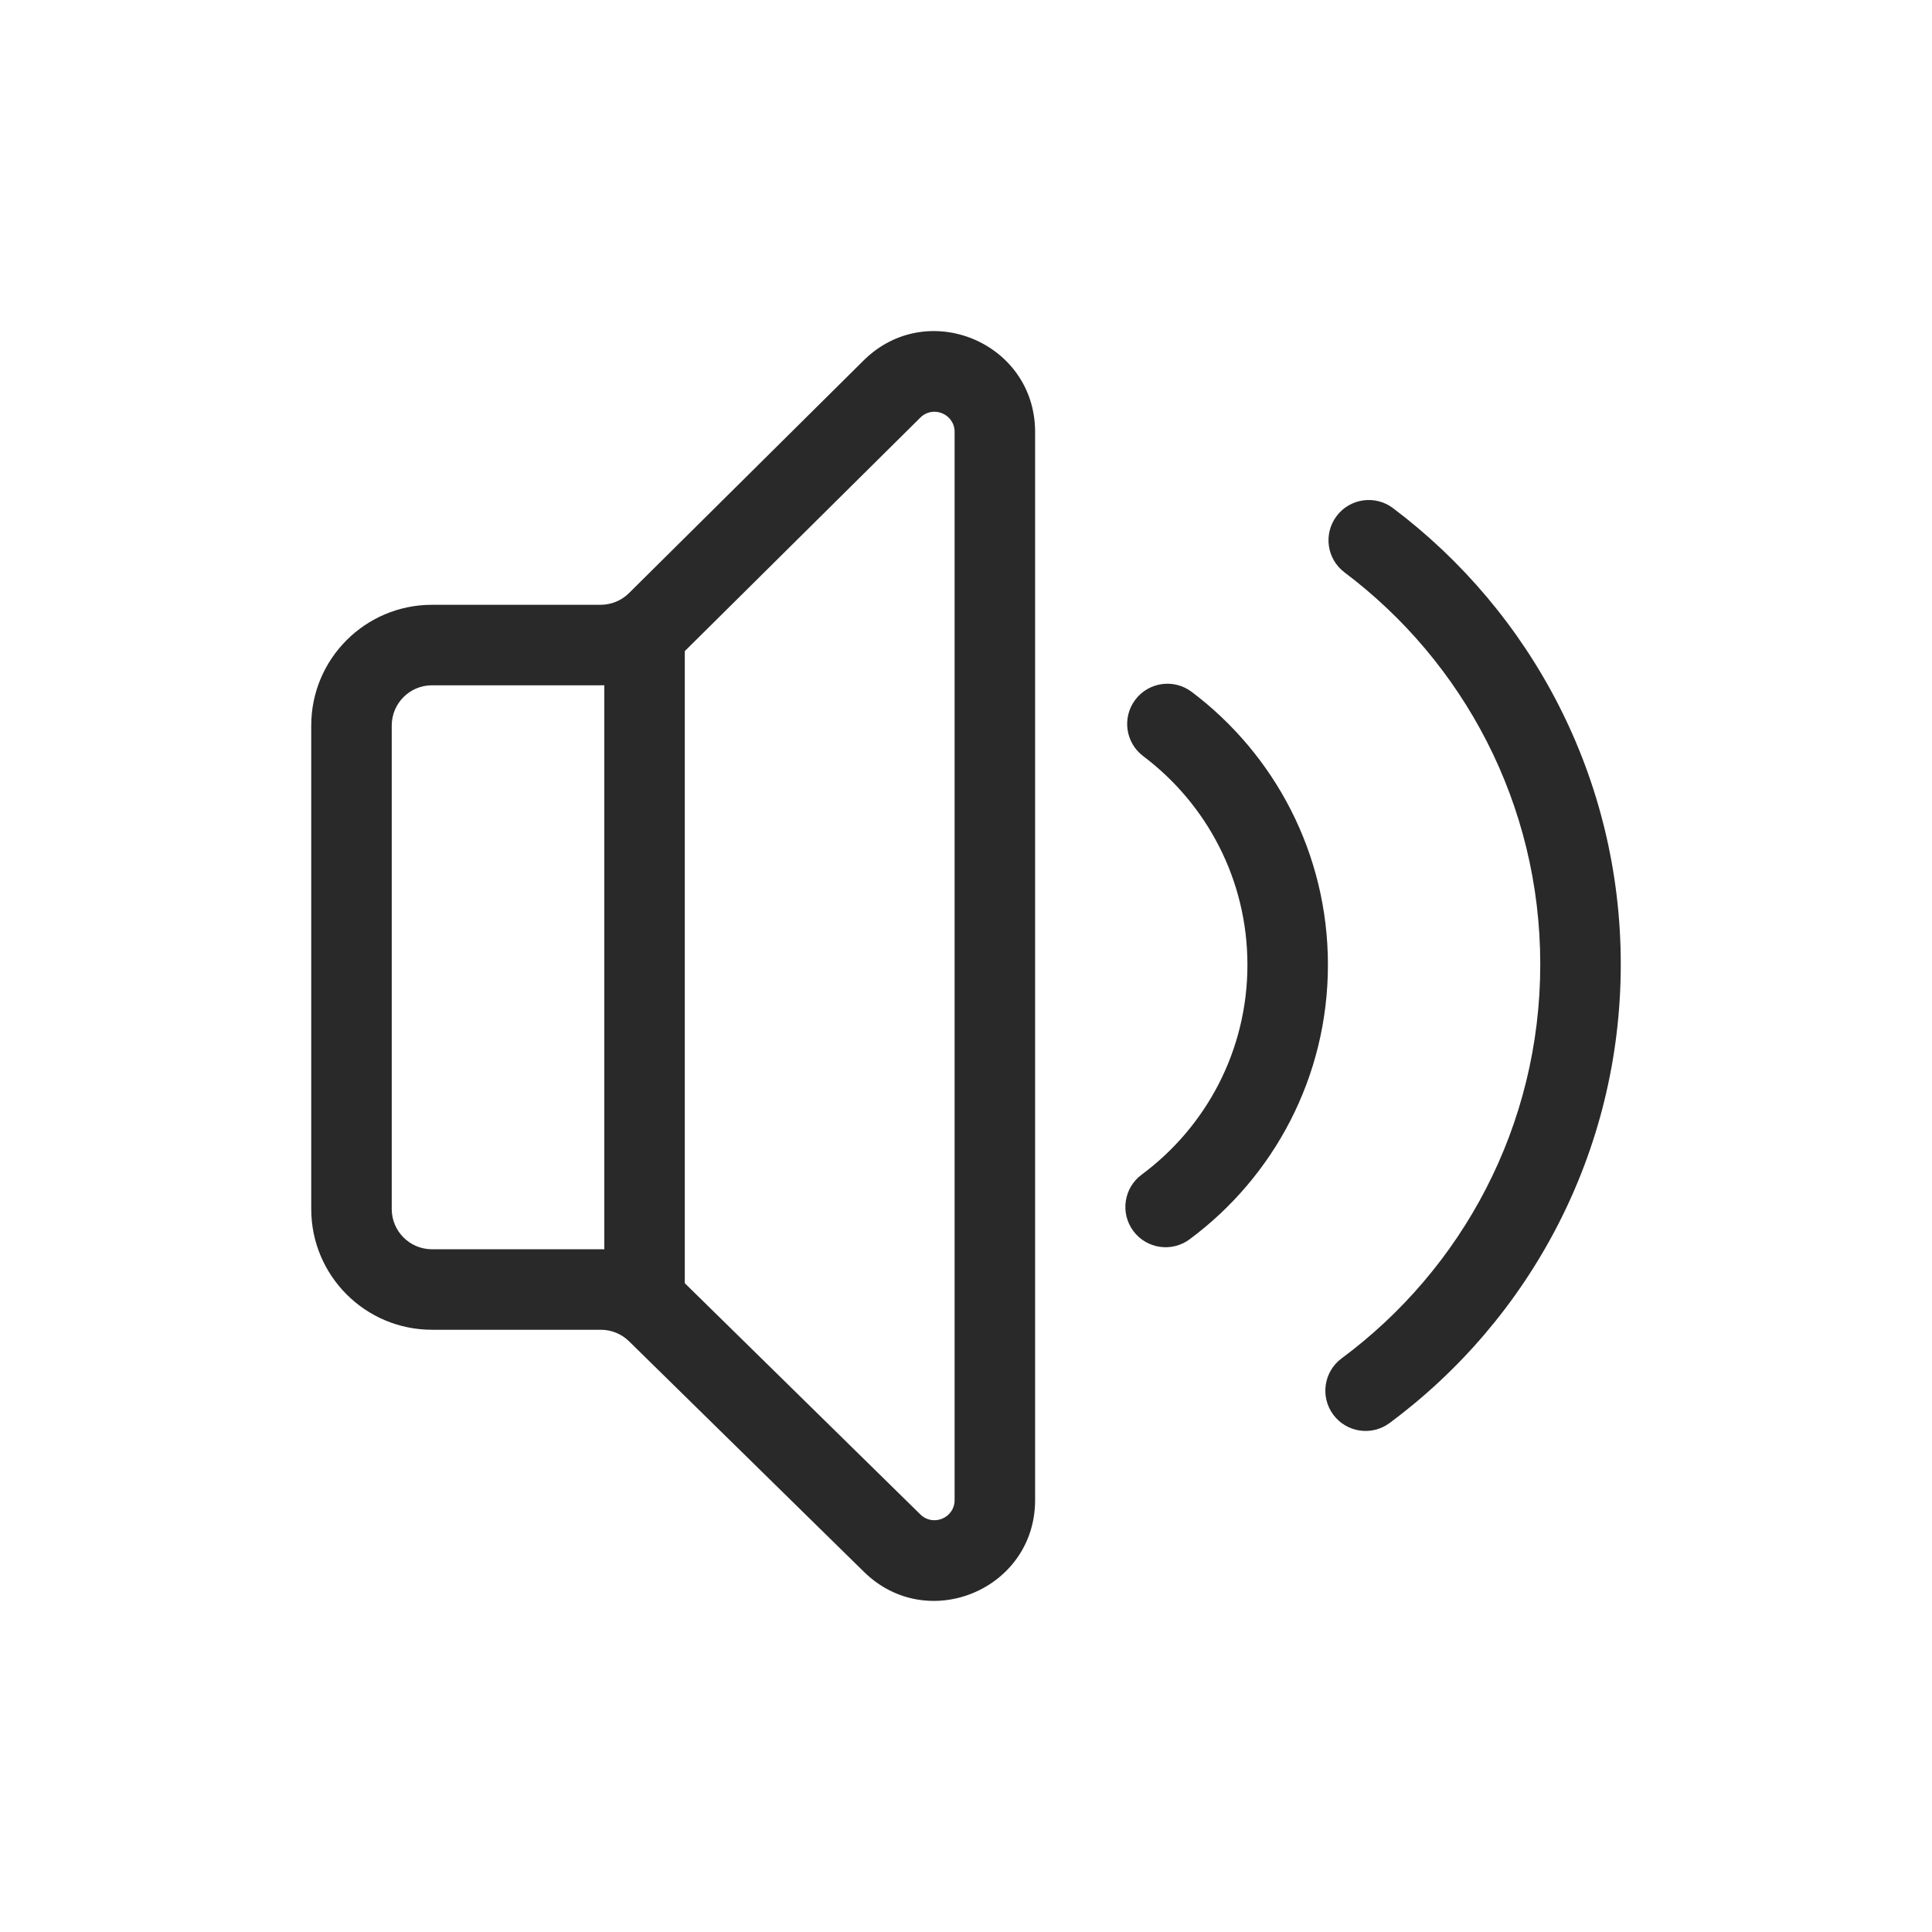 <svg width="96" height="96" viewBox="0 0 96 96" xmlns="http://www.w3.org/2000/svg">
<path fill-rule="evenodd" d="M51.434 21.461C51.434 17.017 46.069 14.781 42.913 17.91L31.252 29.473C30.877 29.844 30.371 30.052 29.843 30.052H21.465C18.151 30.052 15.465 32.739 15.465 36.052V60.075C15.465 63.388 18.151 66.075 21.465 66.075H29.855C30.379 66.075 30.882 66.28 31.256 66.647L42.931 78.106C46.094 81.211 51.434 78.97 51.434 74.538L51.434 21.461ZM45.73 20.751C46.361 20.125 47.434 20.572 47.434 21.461L47.434 74.538C47.434 75.425 46.366 75.873 45.733 75.252L34.058 63.792L34.027 63.763L34.027 32.353L34.068 32.313L45.73 20.751ZM30.027 34.05L30.027 62.077C29.97 62.075 29.913 62.075 29.855 62.075H21.465C20.36 62.075 19.465 61.179 19.465 60.075V36.052C19.465 34.948 20.36 34.052 21.465 34.052H29.843C29.905 34.052 29.966 34.051 30.027 34.05ZM59.211 34.376C58.328 33.712 57.074 33.889 56.41 34.772C55.746 35.654 55.923 36.908 56.806 37.572C59.954 39.942 61.984 43.704 61.984 47.941C61.984 52.212 59.921 56.001 56.728 58.367C55.841 59.025 55.654 60.277 56.312 61.165C56.97 62.052 58.222 62.239 59.11 61.581C63.277 58.493 65.984 53.533 65.984 47.941C65.984 42.394 63.321 37.469 59.211 34.376ZM69.215 25.247C68.333 24.583 67.079 24.76 66.415 25.643C65.75 26.525 65.927 27.779 66.81 28.443C72.72 32.891 76.535 39.957 76.535 47.916C76.535 55.939 72.657 63.056 66.665 67.496C65.777 68.154 65.591 69.406 66.249 70.294C66.906 71.181 68.159 71.368 69.046 70.71C76.013 65.548 80.535 57.26 80.535 47.916C80.535 38.647 76.086 30.418 69.215 25.247Z" fill="#292929"/>
</svg>

